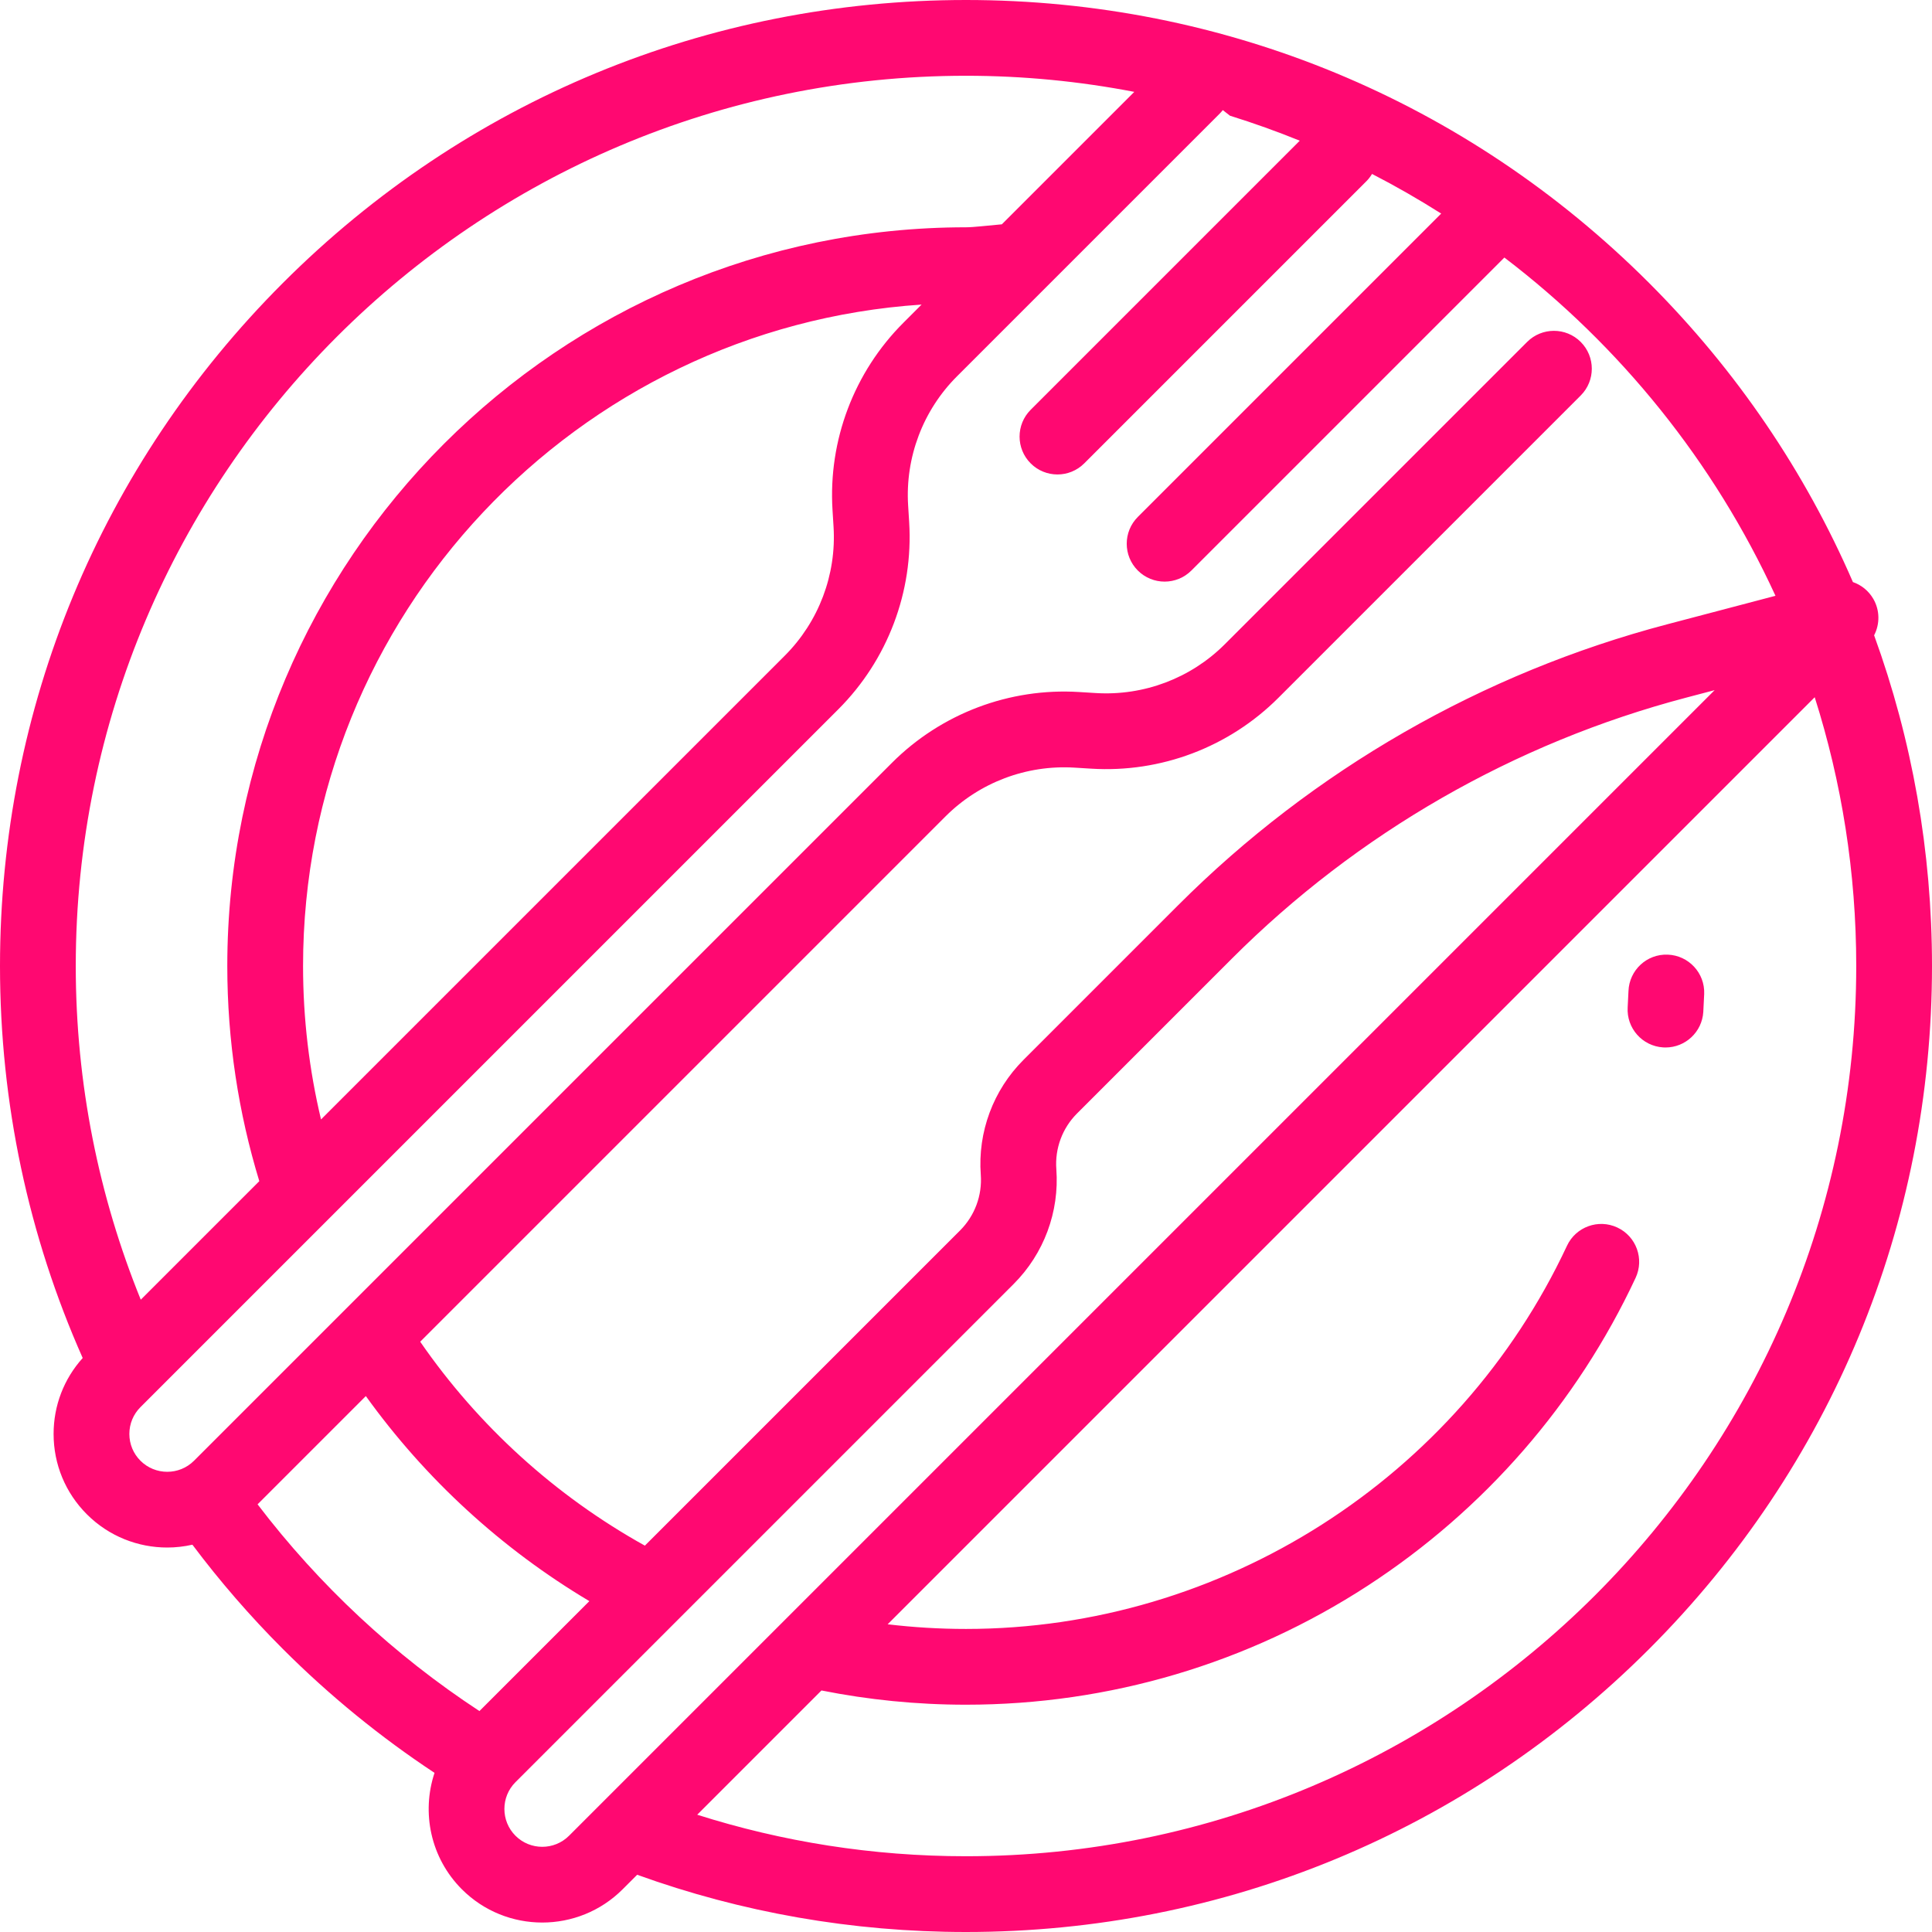 <?xml version="1.0" encoding="iso-8859-1"?>
<!-- Generator: Adobe Illustrator 19.0.0, SVG Export Plug-In . SVG Version: 6.00 Build 0)  -->
<svg version="1.1" id="Layer_1" xmlns="http://www.w3.org/2000/svg" xmlns:xlink="http://www.w3.org/1999/xlink" x="0px" y="0px"
	 viewBox="0 0 512 512" style="enable-background:new 0 0 512 512;" xml:space="preserve">
<g fill="#ff0871">
	<path d="M441.971,252.99c-5.551-0.227-10.201,4.116-10.409,9.656c-0.053,1.434-0.125,2.863-0.212,4.288
		c-0.342,5.534,3.867,10.297,9.401,10.64c0.211,0.014,0.421,0.02,0.628,0.02c5.262,0,9.682-4.097,10.011-9.42
		c0.098-1.586,0.177-3.178,0.237-4.775C451.835,257.859,447.512,253.198,441.971,252.99z"/>
	<path d="M496.661,168.359c1.545-2.975,1.539-6.602-0.198-9.626c-1.239-2.157-3.189-3.708-5.42-4.481
		c-12.655-29.217-30.833-56.081-54.025-79.273C388.667,26.628,324.38,0,256,0S123.333,26.628,74.981,74.981S0,187.62,0,256
		c0,36.387,7.571,71.602,21.914,103.886c-4.983,5.535-7.711,12.619-7.711,20.124c0,8.045,3.133,15.608,8.821,21.296
		c5.872,5.872,13.584,8.806,21.296,8.806c2.238,0,4.474-0.255,6.668-0.75c7.273,9.69,15.274,18.937,23.993,27.656
		c12.403,12.403,25.872,23.35,40.174,32.81c-3.494,10.487-1.08,22.526,7.252,30.86c5.872,5.872,13.584,8.806,21.296,8.806
		c7.712,0,15.425-2.935,21.296-8.806l3.856-3.856C196.428,506.793,225.812,512,256,512c68.38,0,132.667-26.628,181.019-74.981
		C485.371,388.666,512,324.38,512,256C512,225.631,506.736,196.075,496.661,168.359z M20.078,256
		C20.078,125.913,125.912,20.078,256,20.078c15.249,0,30.153,1.485,44.601,4.267l-35.103,35.102
		c-3.927,0.345-7.569,0.788-9.498,0.788c-107.945,0-195.765,87.82-195.765,195.765c0,19.827,2.976,38.969,8.483,57.019
		l-31.413,31.413C26.212,317.106,20.078,287.259,20.078,256z M220.624,135.159l0.275,4.439c0.788,12.711-3.925,25.165-12.93,34.17
		L85.074,296.662c-3.107-13.056-4.761-26.668-4.761-40.662c0-92.917,72.51-169.205,163.915-175.283l-4.832,4.832
		C226.323,98.622,219.481,116.705,220.624,135.159z M37.221,387.108c-1.896-1.896-2.94-4.416-2.94-7.098
		c0-2.682,1.044-5.203,2.94-7.099l184.945-184.944c13.073-13.074,19.916-31.157,18.772-49.61l-0.275-4.439
		c-0.787-12.711,3.925-25.165,12.931-34.17L323.244,30.1c0.294-0.293,0.558-0.605,0.808-0.924l1.911,1.493
		c6.279,1.954,12.445,4.164,18.487,6.618L273.138,108.6c-3.92,3.92-3.92,10.277,0,14.198c1.96,1.96,4.53,2.94,7.099,2.94
		c2.569,0,5.139-0.981,7.099-2.94l74.774-74.774c0.591-0.591,1.082-1.243,1.495-1.928c6.277,3.232,12.387,6.741,18.324,10.504
		l-5.62,5.621c0,0,0,0-0.001,0l-74.774,74.774c-3.92,3.92-3.92,10.277,0,14.198c1.96,1.96,4.53,2.94,7.099,2.94
		c2.569,0,5.139-0.981,7.099-2.94l82.941-82.942c30.728,23.407,55.557,54.168,71.846,89.64l-28.726,7.562
		c-48.958,12.888-93.757,38.622-129.554,74.419l-41.008,41.009c-8.024,8.024-12.148,19.118-11.315,30.435
		c0.405,5.49-1.596,10.871-5.488,14.764l-83.531,83.53c-23.762-13.215-44.152-31.765-59.539-54.042l139.206-139.206
		c9.005-9.006,21.461-13.707,34.172-12.932l4.438,0.274c18.453,1.151,36.536-5.699,49.61-18.772l80.12-80.12
		c3.92-3.92,3.92-10.277,0-14.198c-3.92-3.919-10.277-3.919-14.198,0l-80.12,80.12c-9.004,9.006-21.456,13.712-34.172,12.932
		l-4.438-0.274c-18.448-1.152-36.536,5.699-49.61,18.772L51.419,387.108C47.506,391.023,41.137,391.021,37.221,387.108z
		 M68.261,398.662l28.69-28.689c15.766,21.936,35.947,40.481,59.237,54.343l-29.132,29.132
		C104.477,438.649,84.582,420.09,68.261,398.662z M150.803,486.49c-3.915,3.916-10.284,3.914-14.198,0.001
		c-3.914-3.913-3.914-10.283,0-14.197l132.019-132.018c8.024-8.025,12.149-19.119,11.315-30.436
		c-0.405-5.489,1.596-10.872,5.489-14.764l41.007-41.008c33.287-33.287,74.944-57.216,120.468-69.199l7.496-1.974L150.803,486.49z
		 M256,491.922c-24.818,0-48.748-3.861-71.232-11.001l32.929-32.929c12.391,2.469,25.197,3.773,38.304,3.773
		c37.917,0,74.727-10.905,106.451-31.534c30.887-20.085,55.439-48.295,70.999-81.58c2.348-5.023,0.181-10.998-4.842-13.346
		c-5.025-2.35-10.999-0.181-13.346,4.842C386.423,391.83,323.909,431.686,256,431.686c-7.025,0-13.952-0.424-20.762-1.235
		l245.679-245.678c7.138,22.484,11.005,46.41,11.005,71.226C491.922,386.087,386.088,491.922,256,491.922z"/>
</g>
</svg>
